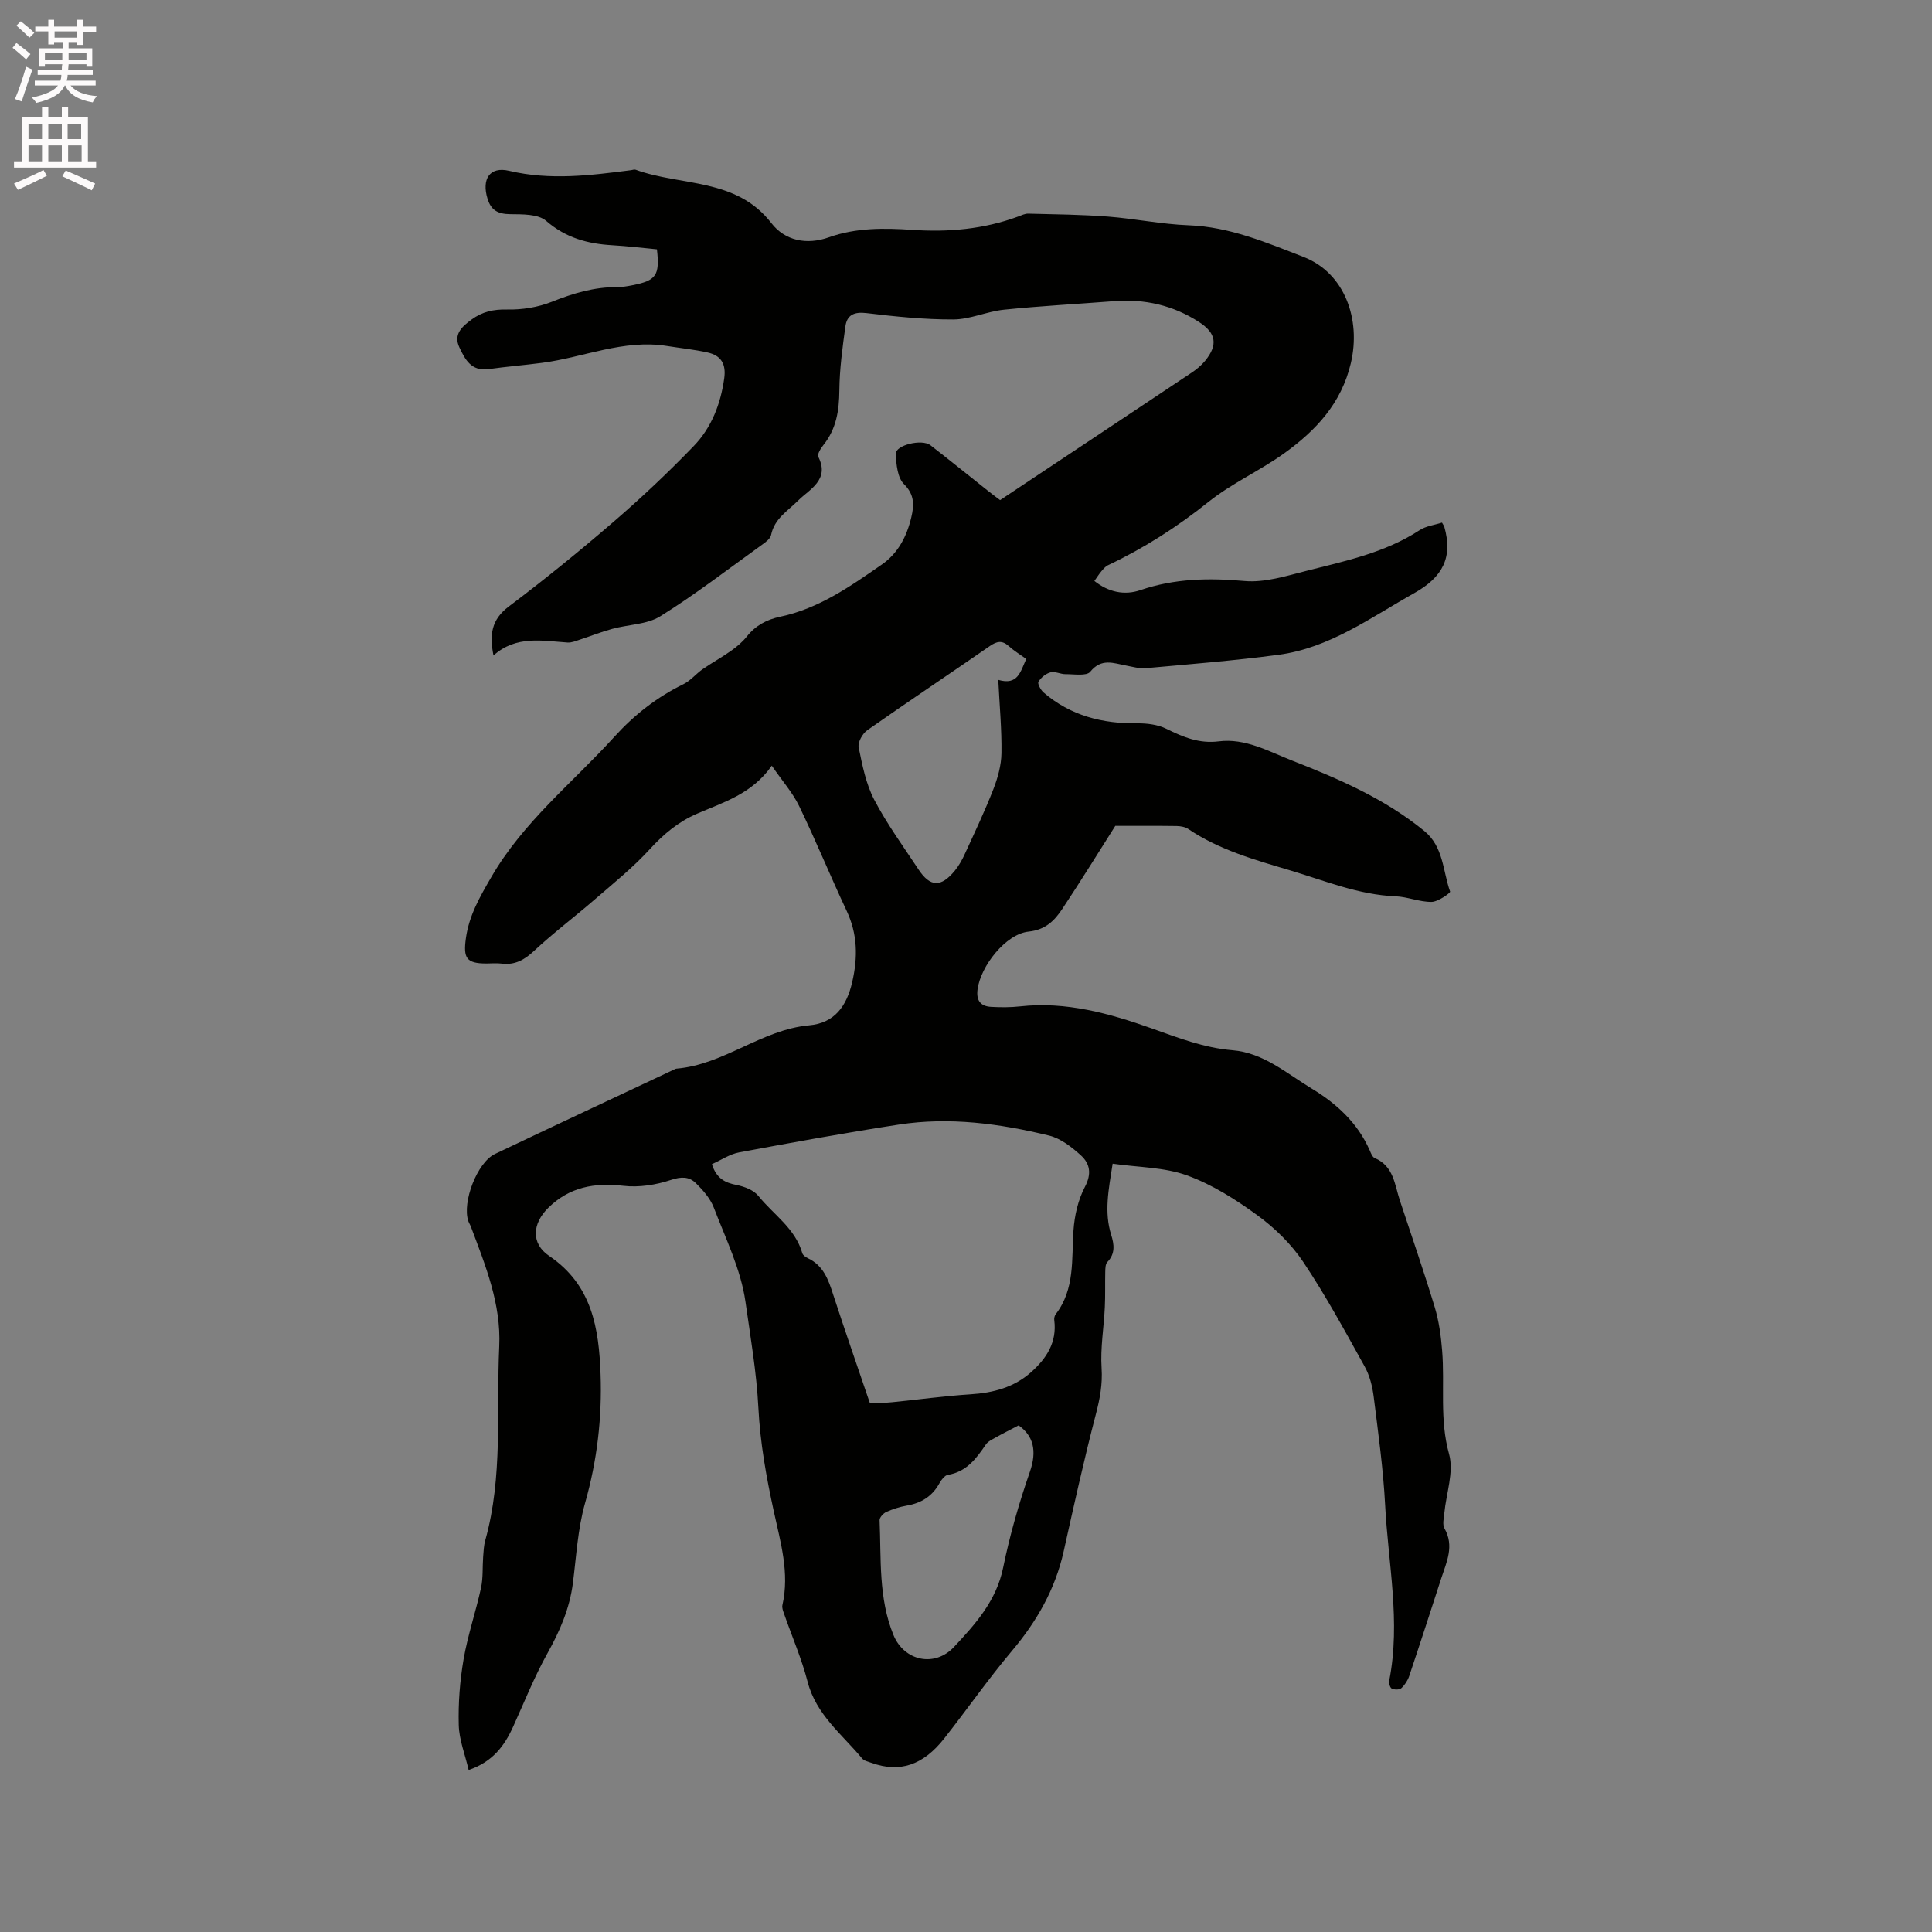 <svg enable-background="new 0 0 400 400" viewBox="0 0 400 400" xmlns="http://www.w3.org/2000/svg"><rect x="0" y="0" width="400" height="400" fill="#808080" stroke="none"/><path d="m2.6 9.9.8-1c.9.7 1.9 1.4 2.9 2.3l-.9 1.1c-1.1-1-2-1.8-2.8-2.4zm.5 10.6c.9-2.1 1.6-4.3 2.3-6.7.4.2.8.4 1.3.6-.7 2.1-1.5 4.3-2.2 6.6zm.3-15.2.9-.9c1 .8 2 1.6 2.8 2.4l-1 1c-.9-.9-1.8-1.7-2.7-2.5zm12.6-1.2h1.2v1.4h2.7v1.1h-2.7v2.7h-1.2v-.6h-1.8v1.3h4.9v3.8h-1.2v-.5h-3.7c0 .4-.1.9-.1 1.2h5.1v1h-5.2c0 .5-.1.9-.2 1.2h6v1h-5.2c1.1 1.3 2.9 2 5.5 2.2-.4.4-.7.8-.9 1.3-2.9-.5-4.8-1.6-5.7-3.5h-.1c-.8 1.7-2.7 2.9-5.9 3.6-.2-.4-.6-.8-.9-1.1 2.8-.6 4.6-1.4 5.4-2.5h-4.8v-1h5.3c.1-.3.2-.7.2-1.2h-4.9v-1h5c0-.4 0-.8.1-1.2h-3.6v.5h-1.2v-3.8h4.9v-1.3h-1.8v.5h-1.2v-2.7h-2.7v-1h2.7v-1.4h1.2v1.4h4.8zm-6.7 8.3h3.6c0-.4 0-.9 0-1.4h-3.6zm1.9-4.6h4.8v-1.3h-4.7v1.3zm6.7 3.2h-3.7v1.4h3.7z" fill="#fcfafa"/><path d="m8.7 22.1h1.3v2.2h2.8v-2.2h1.3v2.2h4.1v9.1h1.7v1.3h-17v-1.3h1.7v-9.1h4.1zm.3 13.1.7 1.2c-1.8.9-3.8 1.9-6 2.9-.2-.4-.5-.8-.8-1.3 2.3-1 4.4-1.9 6.1-2.8zm-3.1-6.4h2.8v-3.2h-2.8zm0 4.6h2.8v-3.3h-2.8zm4.1-4.6h2.8v-3.2h-2.8zm0 4.6h2.8v-3.3h-2.8zm3.6 1.9c2.1.9 4.1 1.8 6.1 2.7l-.7 1.4c-2.2-1.1-4.2-2-6.1-2.9zm3.2-9.7h-2.8v3.2h2.8zm-2.7 7.8h2.8v-3.3h-2.8z" fill="#fcfafa"/><path d="m102.17 135.71c-.87-4.33-.41-7.44 3.14-10.12 7.43-5.6 14.67-11.48 21.72-17.56 5.76-4.97 11.33-10.21 16.61-15.69 3.66-3.8 5.55-8.65 6.3-13.98.43-3.02-.66-4.76-3.43-5.38s-5.62-.9-8.43-1.35c-8.99-1.44-17.26 2.38-25.9 3.5-3.67.48-7.37.78-11.04 1.29-3.57.5-4.87-2.03-6.03-4.5-1.27-2.69.52-4.29 2.51-5.75 2.23-1.64 4.55-2.16 7.39-2.09 3.08.07 6.39-.46 9.25-1.6 4.39-1.76 8.76-3.06 13.51-3.04 1.05 0 2.11-.17 3.15-.38 4.96-.98 5.7-2.03 5.09-7.44-3.04-.29-6.16-.67-9.28-.85-5.07-.3-9.59-1.52-13.65-5.04-1.66-1.44-4.92-1.36-7.46-1.39-2.51-.03-3.95-.78-4.69-3.22-1.23-4.03.44-6.72 4.5-5.75 8.5 2.01 16.83.94 25.23-.14.31-.04.67-.19.94-.09 9.45 3.44 20.83 1.63 28.12 11.07 2.78 3.6 7.26 4.57 11.89 2.92 5.62-2 11.45-1.94 17.27-1.54 7.49.51 14.81-.14 21.89-2.75.69-.25 1.42-.63 2.12-.61 5.5.14 11.01.19 16.49.61 5.59.43 11.14 1.59 16.73 1.8 8.49.32 16.12 3.59 23.76 6.55 8.53 3.3 11.95 12.91 9.81 22-1.98 8.39-7.27 13.96-13.78 18.65-5.03 3.62-10.85 6.2-15.67 10.05-6.49 5.2-13.37 9.6-20.85 13.14-.55.26-.98.81-1.39 1.29-.47.56-.86 1.19-1.41 1.96 2.92 2.33 6.24 3.02 9.51 1.9 7.09-2.42 14.18-2.55 21.58-1.89 4.17.37 8.58-1.03 12.77-2.09 8.08-2.05 16.3-3.75 23.47-8.43 1.34-.88 3.13-1.08 4.64-1.57.28.5.42.67.48.86 1.8 6.34-.31 10.42-6.23 13.74-9.05 5.07-17.51 11.36-28.12 12.77-9.11 1.21-18.29 1.94-27.45 2.77-1.33.12-2.72-.29-4.06-.54-2.63-.49-5.12-1.6-7.45 1.28-.76.94-3.36.48-5.12.5-1.04.01-2.17-.63-3.1-.38-.97.26-1.98 1.08-2.5 1.95-.24.4.46 1.69 1.05 2.21 5.58 4.82 12.19 6.48 19.44 6.4 2.01-.02 4.22.26 5.99 1.13 3.47 1.71 6.77 3.11 10.84 2.6 5.49-.7 10.3 2.06 15.2 3.98 9.68 3.79 19.2 7.9 27.36 14.57 4 3.27 3.83 8.28 5.35 12.55.1.27-2.49 2.13-3.84 2.14-2.48.03-4.97-1.06-7.47-1.16-7.66-.31-14.64-3.23-21.82-5.37-7.3-2.17-14.66-4.23-21.09-8.57-.64-.43-1.58-.59-2.38-.61-4.19-.06-8.39-.03-12.72-.03-3.45 5.44-7.11 11.37-10.96 17.17-1.62 2.44-3.47 4.35-7 4.72-4.72.49-9.93 7.14-10.56 11.97-.3 2.32.63 3.48 2.8 3.61 1.99.11 4.02.12 6-.1 9.53-1.06 18.54 1.46 27.27 4.56 5.51 1.96 10.83 4.03 16.73 4.52 6.41.53 11.21 4.81 16.41 7.95 5.12 3.09 9.5 7.1 11.99 12.79.25.57.54 1.37 1.01 1.57 3.98 1.67 4.14 5.54 5.25 8.86 2.43 7.33 4.96 14.64 7.2 22.03.87 2.88 1.29 5.96 1.53 8.97.58 7.13-.57 14.26 1.44 21.45 1.03 3.7-.6 8.14-.99 12.25-.1 1.04-.42 2.33.03 3.12 2.08 3.66.44 6.96-.66 10.34-2.19 6.74-4.37 13.49-6.63 20.22-.31.93-.92 1.87-1.64 2.53-.4.36-1.44.35-1.98.08-.37-.18-.63-1.14-.52-1.67 2.4-12.17-.23-24.23-.85-36.31-.39-7.5-1.44-14.98-2.37-22.44-.27-2.14-.83-4.4-1.87-6.26-4.06-7.31-8.06-14.69-12.71-21.64-2.47-3.69-5.86-7.01-9.46-9.64-4.51-3.29-9.4-6.4-14.6-8.28-4.7-1.71-10.04-1.66-15.41-2.43-.85 5.41-1.78 10.02-.3 14.74.62 1.97.88 3.9-.8 5.63-.4.41-.41 1.3-.43 1.98-.06 2.46.03 4.92-.09 7.38-.2 4.19-.94 8.41-.67 12.57.22 3.38-.35 6.38-1.19 9.59-2.45 9.4-4.55 18.89-6.66 28.37-1.75 7.85-5.56 14.5-10.72 20.62-4.91 5.83-9.28 12.11-14 18.11-4.4 5.59-9.25 7.15-15.04 5.07-.69-.25-1.57-.42-1.99-.94-4.14-4.99-9.5-9.04-11.26-15.85-1.24-4.79-3.24-9.38-4.87-14.06-.2-.58-.48-1.26-.35-1.82 1.52-6.67-.4-13.03-1.78-19.4-1.55-7.11-2.82-14.11-3.2-21.51-.37-7.24-1.64-14.62-2.67-21.9-.95-6.68-4.1-13.08-6.56-19.5-.73-1.89-2.23-3.6-3.71-5.05-1.4-1.38-3.03-1.38-5.18-.66-3.09 1.03-6.61 1.58-9.82 1.21-5.97-.69-11.17.24-15.54 4.54-3.34 3.28-3.63 7.41.16 9.97 8.91 6.02 10.31 15.02 10.65 24.52.32 9.05-.72 17.91-3.22 26.7-1.51 5.32-1.8 11-2.51 16.54-.68 5.25-2.69 9.9-5.26 14.5-2.72 4.88-4.8 10.11-7.11 15.21-1.8 3.97-4.23 7.27-9.21 8.97-.75-3.23-1.97-6.25-2.05-9.31-.12-4.53.23-9.14 1-13.61.86-4.99 2.53-9.83 3.61-14.79.45-2.08.28-4.28.44-6.43.09-1.15.13-2.33.44-3.42 3.69-13.19 2.27-26.75 2.89-40.15.41-8.79-2.86-16.76-5.86-24.76-.15-.4-.39-.76-.53-1.15-1.35-3.89 1.82-12.17 5.5-13.92 12.31-5.86 24.65-11.63 36.98-17.43.19-.09.39-.22.59-.24 9.87-.82 17.61-8.08 27.51-8.97 5.17-.46 7.73-3.89 8.89-8.95 1.19-5.17 1.11-9.95-1.17-14.79-3.37-7.18-6.37-14.53-9.82-21.66-1.35-2.79-3.49-5.19-5.66-8.35-4.09 5.84-9.97 7.56-15.46 9.93-3.85 1.66-6.93 4.22-9.79 7.35-3.46 3.79-7.51 7.05-11.41 10.42-4.15 3.6-8.56 6.91-12.57 10.65-2.02 1.88-3.97 2.96-6.71 2.62-1.04-.13-2.12-.02-3.18-.02-4.12-.01-4.78-1.12-4.21-5.23.66-4.75 2.91-8.6 5.26-12.66 6.6-11.42 16.83-19.52 25.49-29.06 4.12-4.54 8.79-8.19 14.29-10.88 1.47-.72 2.59-2.14 3.97-3.1 1.93-1.34 4.01-2.47 5.92-3.83 1.19-.84 2.34-1.82 3.24-2.95 1.81-2.27 4.1-3.5 6.91-4.09 7.98-1.68 14.51-6.28 21.03-10.8 3.38-2.34 5.18-5.86 6.1-9.76.58-2.44.74-4.67-1.52-6.9-1.34-1.32-1.58-4.07-1.7-6.21-.11-1.84 5.41-3.21 7.2-1.82 4.02 3.12 7.98 6.32 11.96 9.48.9.72 1.83 1.4 2.45 1.87 13.37-8.89 26.49-17.6 39.59-26.34 1.05-.7 2.07-1.53 2.86-2.5 2.7-3.31 2.29-5.74-1.28-8.04-5.35-3.46-11.23-4.8-17.56-4.31-7.61.59-15.23.99-22.82 1.77-3.53.36-6.99 2.01-10.49 2.02-6 .02-12.02-.6-17.98-1.32-2.56-.31-4.03.41-4.35 2.76-.6 4.39-1.21 8.82-1.25 13.24-.04 4.17-.62 7.96-3.28 11.29-.56.7-1.35 1.95-1.08 2.47 2.44 4.77-1.89 6.77-4.13 9.01-2.22 2.23-4.95 3.76-5.65 7.19-.16.77-1.13 1.47-1.87 2-6.97 5.01-13.79 10.28-21.06 14.81-2.78 1.73-6.63 1.69-9.96 2.61-2.3.63-4.52 1.52-6.79 2.26-.79.26-1.62.61-2.41.57-5.26-.35-10.7-1.52-15.38 2.68zm77.95 154.85c1.7-.09 3.18-.1 4.64-.25 5.38-.54 10.75-1.28 16.15-1.63 4.69-.3 8.98-1.4 12.55-4.57 3.21-2.86 5.41-6.21 4.81-10.81-.05-.39.07-.9.3-1.2 4.01-5.2 3.27-11.35 3.68-17.33.21-3.08.95-6.34 2.37-9.04 1.43-2.72 1.04-4.81-.82-6.51-1.9-1.73-4.19-3.52-6.59-4.11-10.21-2.48-20.6-3.9-31.1-2.28-11.06 1.7-22.08 3.71-33.08 5.76-1.95.36-3.74 1.6-5.64 2.44.95 2.98 2.72 3.84 5.11 4.31 1.62.32 3.56 1.06 4.53 2.28 3.12 3.86 7.62 6.7 9.08 11.84.12.43.7.82 1.15 1.04 3.2 1.5 4.24 4.4 5.23 7.5 2.44 7.51 5.06 14.98 7.63 22.56zm32.35-154.13c-1.3-.94-2.57-1.71-3.65-2.69-1.38-1.23-2.47-.96-3.89.02-8.44 5.84-16.99 11.54-25.39 17.44-.98.69-1.98 2.5-1.76 3.55.75 3.68 1.5 7.53 3.21 10.81 2.64 5.04 6.03 9.69 9.18 14.46 2.42 3.66 4.66 3.73 7.52.24.86-1.05 1.54-2.29 2.1-3.53 2.02-4.41 4.11-8.8 5.87-13.32.92-2.37 1.65-4.99 1.68-7.5.07-4.94-.4-9.88-.66-15.15 4.08 1.19 4.58-1.69 5.79-4.33zm-1.58 158.68c-1.92 1.01-3.39 1.74-4.82 2.55-.7.4-1.53.78-1.96 1.41-1.99 2.92-4.01 5.66-7.88 6.29-.66.11-1.34 1.03-1.73 1.73-1.49 2.71-3.76 4.11-6.76 4.63-1.45.25-2.89.71-4.23 1.31-.62.28-1.42 1.14-1.4 1.7.34 8-.26 16.14 2.87 23.78 2.2 5.38 8.52 6.77 12.53 2.48 4.44-4.74 8.78-9.57 10.18-16.43 1.37-6.71 3.28-13.35 5.53-19.83 1.53-4.37.71-7.48-2.33-9.62z" fill="#010100"/></svg>